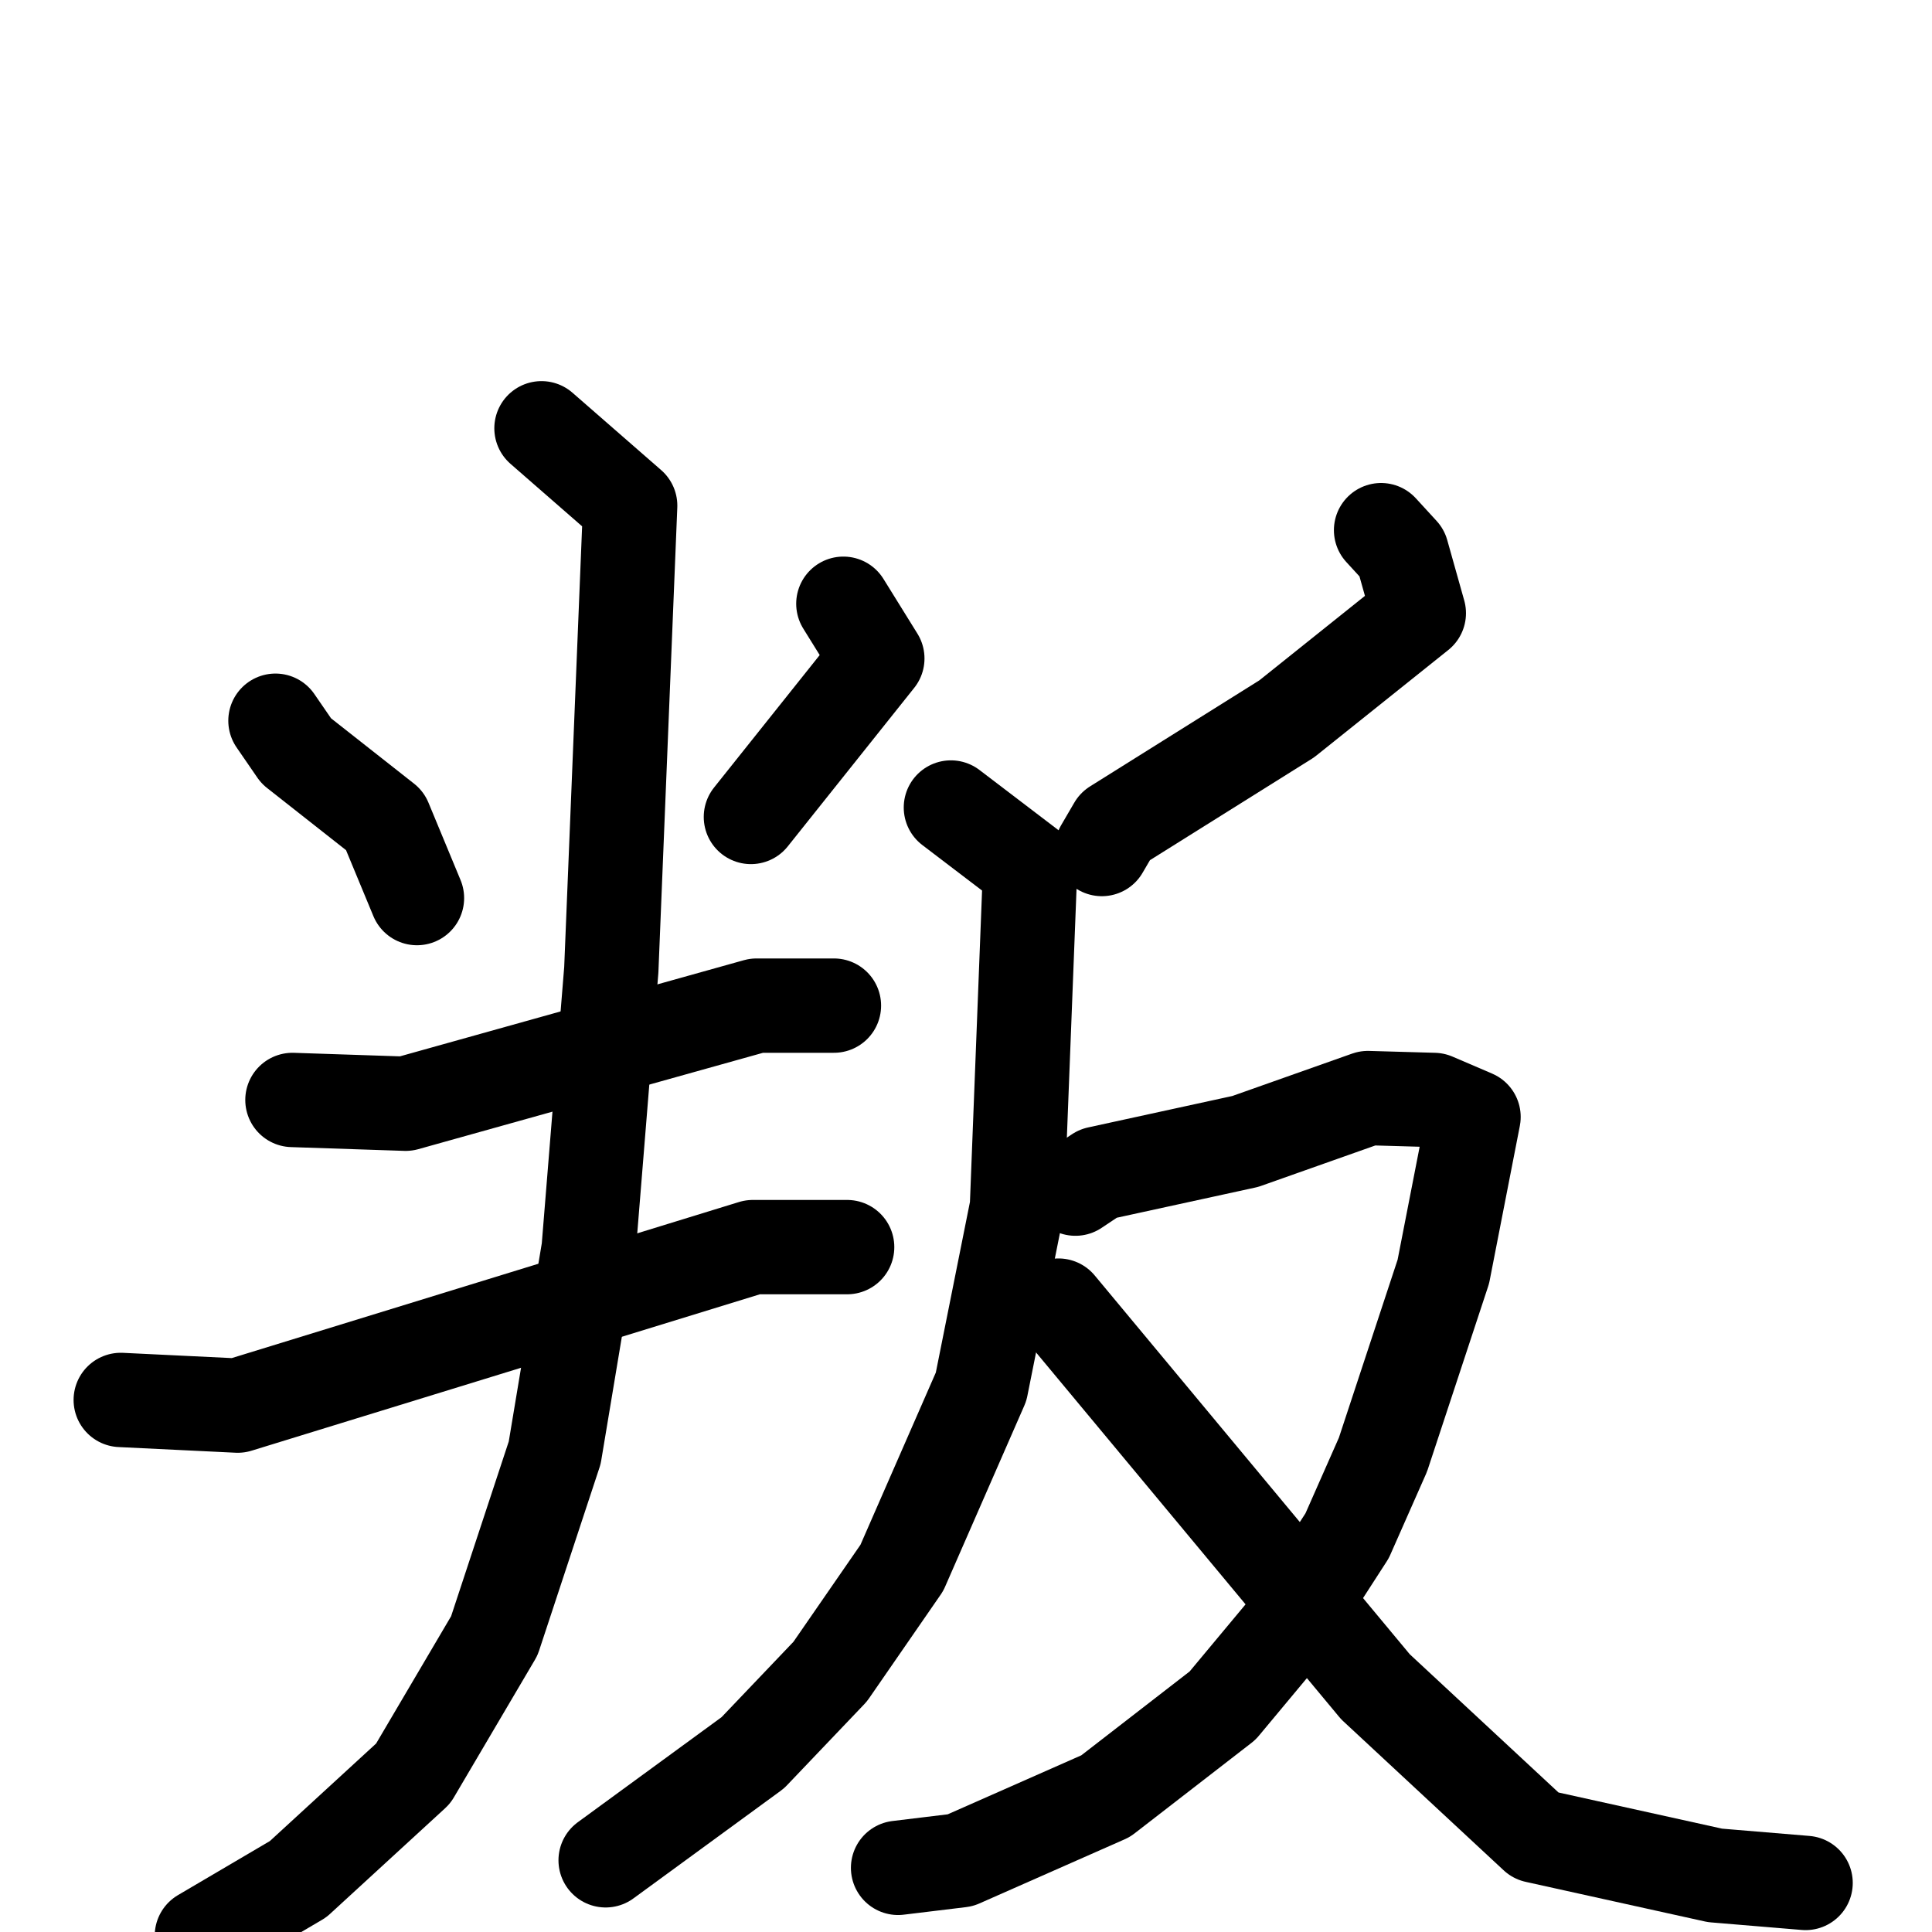 <svg xmlns="http://www.w3.org/2000/svg" viewBox="0 0 1024 1024">
  <g style="fill:none;stroke:#000000;stroke-width:50;stroke-linecap:round;stroke-linejoin:round;" transform="scale(1, 1) translate(0, 0)">
    <path d="M 146.0,382.0 L 157.0,398.0 L 204.0,435.0 L 221.0,476.0"/>
    <path d="M 447.0,320.0 L 465.0,349.0 L 398.0,433.0"/>
    <path d="M 155.0,583.0 L 215.0,585.0 L 401.0,533.0 L 442.0,533.0"/>
    <path d="M 64.0,742.0 L 126.0,745.0 L 399.0,661.0 L 449.0,661.0"/>
    <path d="M 287.0,227.0 L 334.0,268.0 L 324.0,514.0 L 312.0,662.0 L 294.0,770.0 L 262.0,867.0 L 219.0,940.0 L 158.0,996.0 L 107.0,1026.0"/>
    <path d="M 732.0,281.0 L 743.0,293.0 L 752.0,325.0 L 682.0,381.0 L 591.0,438.0 L 584.0,450.0"/>
    <path d="M 504.0,428.0 L 546.0,460.0 L 539.0,640.0 L 520.0,735.0 L 478.0,831.0 L 440.0,886.0 L 399.0,929.0 L 321.0,986.0"/>
    <path d="M 570.0,630.0 L 582.0,622.0 L 660.0,605.0 L 725.0,582.0 L 760.0,583.0 L 781.0,592.0 L 765.0,674.0 L 733.0,771.0 L 714.0,814.0 L 683.0,862.0 L 648.0,904.0 L 586.0,952.0 L 509.0,986.0 L 476.0,990.0"/>
    <path d="M 561.0,692.0 L 729.0,894.0 L 814.0,973.0 L 909.0,994.0 L 957.0,998.0"/>
  </g>
</svg>
